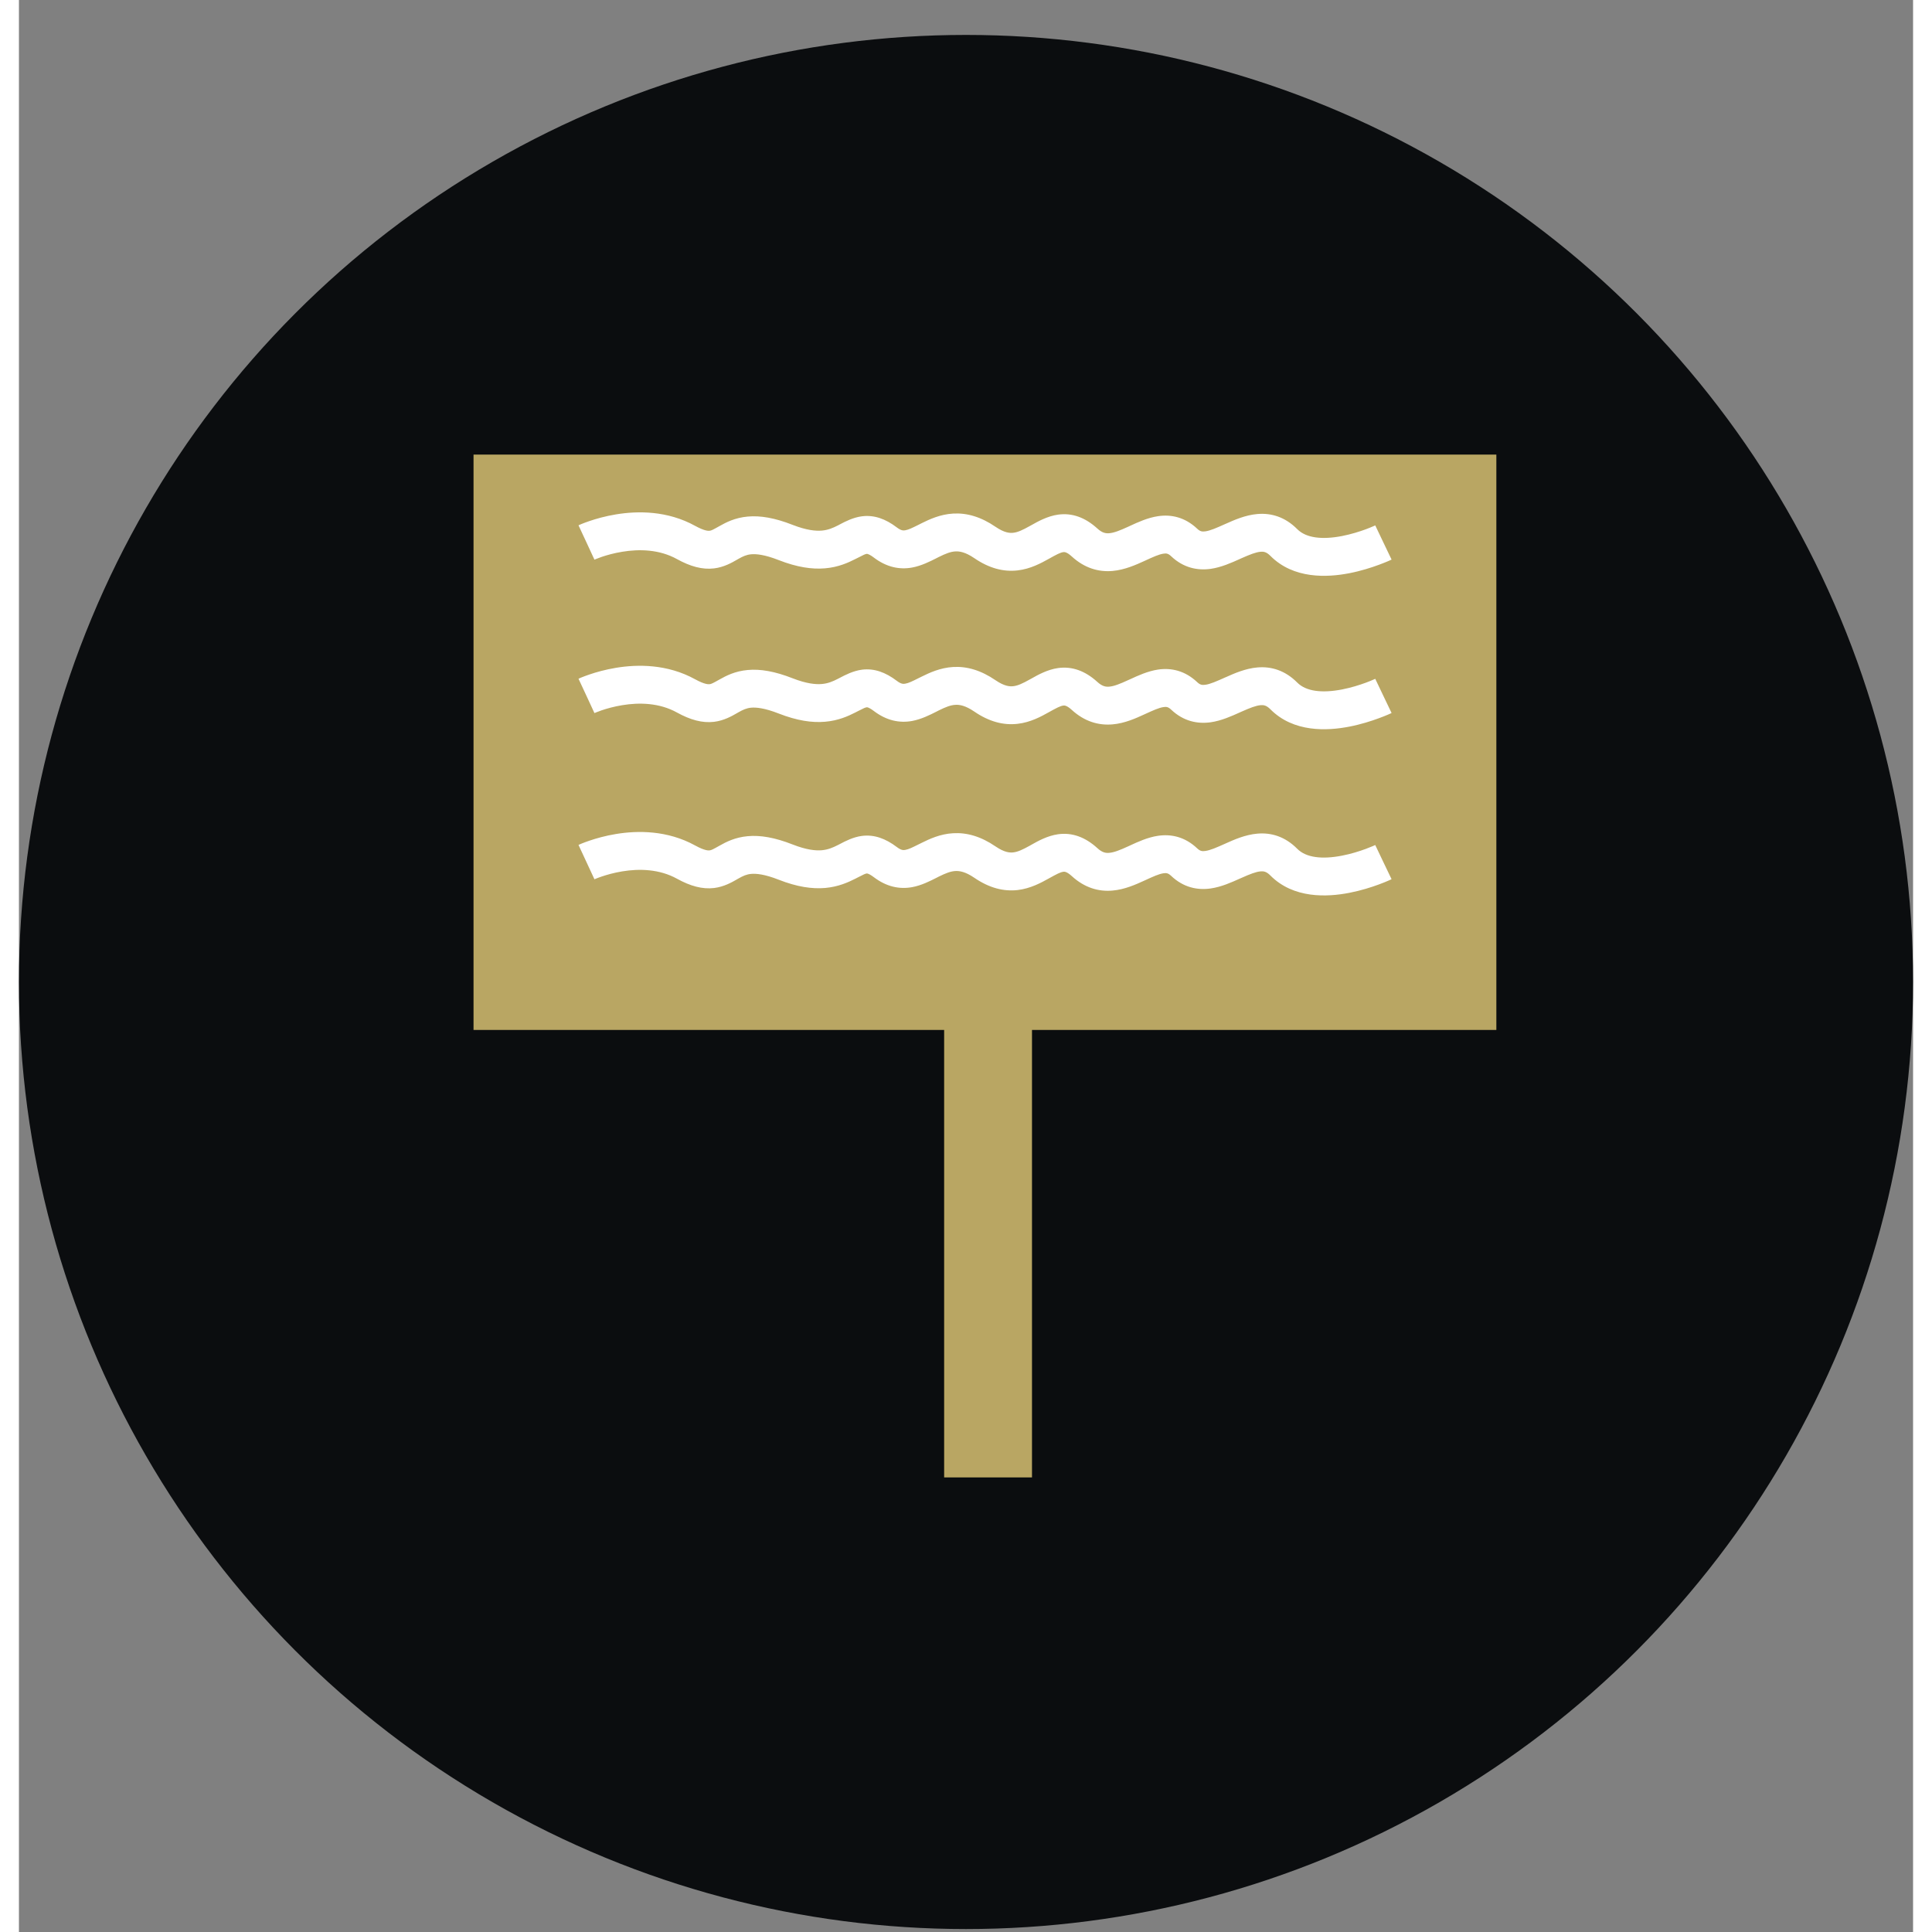 <svg width="40" height="40" viewBox="0 0 50 51" fill="none" xmlns="http://www.w3.org/2000/svg">
<rect x="0" y="0" width="50" height="51" fill="#808080" stroke="none"/>
<circle cx="25" cy="25.922" r="25" fill="#0B0D0F"/>
<path fill-rule="evenodd" clip-rule="evenodd" d="M39 12H12V27.188L24.423 27.188V39H26.742V27.188L39 27.188V12Z" fill="#B9A663"/>
<path fill-rule="evenodd" clip-rule="evenodd" d="M15.192 14.774C15.193 14.774 15.193 14.774 14.982 14.32C14.77 13.867 14.771 13.867 14.771 13.867L14.771 13.867L14.772 13.867L14.774 13.866L14.78 13.863L14.797 13.855C14.812 13.849 14.832 13.84 14.856 13.83C14.906 13.81 14.976 13.783 15.062 13.754C15.235 13.695 15.478 13.625 15.764 13.578C16.329 13.485 17.115 13.475 17.853 13.883C18.102 14.02 18.203 14.014 18.231 14.011C18.281 14.005 18.317 13.986 18.497 13.885C18.662 13.792 18.9 13.666 19.24 13.636C19.573 13.606 19.954 13.671 20.423 13.855C20.792 13.999 21.033 14.02 21.195 14.006C21.356 13.992 21.479 13.941 21.625 13.867C21.641 13.859 21.658 13.85 21.677 13.839C21.806 13.771 22.021 13.658 22.254 13.629C22.578 13.588 22.878 13.698 23.173 13.922C23.291 14.012 23.349 14.006 23.398 13.998C23.489 13.981 23.578 13.937 23.757 13.848L23.834 13.809C24.034 13.71 24.317 13.577 24.661 13.557C25.023 13.536 25.394 13.642 25.782 13.908C26.011 14.064 26.154 14.075 26.248 14.064C26.37 14.05 26.492 13.993 26.689 13.883L26.733 13.859C26.897 13.766 27.151 13.624 27.431 13.585C27.797 13.534 28.144 13.657 28.467 13.951C28.597 14.07 28.691 14.083 28.78 14.076C28.908 14.065 29.057 14.007 29.286 13.902L29.338 13.878C29.53 13.789 29.796 13.666 30.069 13.626C30.416 13.574 30.78 13.652 31.103 13.957C31.178 14.028 31.23 14.038 31.319 14.026C31.452 14.007 31.604 13.94 31.853 13.828L31.861 13.825C32.073 13.73 32.373 13.596 32.691 13.569C33.056 13.537 33.423 13.645 33.744 13.968C33.978 14.204 34.402 14.251 34.926 14.15C35.167 14.103 35.39 14.032 35.553 13.972C35.634 13.942 35.699 13.915 35.742 13.896C35.764 13.887 35.781 13.88 35.791 13.875L35.801 13.87L35.803 13.869C35.803 13.87 35.802 13.87 36.018 14.32C36.234 14.771 36.234 14.771 36.234 14.771L36.234 14.772L36.233 14.772L36.231 14.773L36.225 14.776L36.206 14.785C36.189 14.792 36.166 14.802 36.138 14.815C36.081 14.839 35.999 14.873 35.9 14.909C35.703 14.982 35.426 15.072 35.116 15.132C34.537 15.244 33.647 15.291 33.034 14.672C32.931 14.569 32.858 14.558 32.776 14.565C32.651 14.576 32.5 14.635 32.261 14.741L32.215 14.762C32.015 14.852 31.741 14.976 31.46 15.016C31.113 15.065 30.742 14.992 30.416 14.684C30.337 14.609 30.289 14.604 30.215 14.615C30.09 14.633 29.949 14.698 29.703 14.811C29.492 14.907 29.192 15.044 28.865 15.072C28.499 15.103 28.13 14.998 27.793 14.69C27.653 14.562 27.592 14.572 27.57 14.575L27.568 14.575C27.488 14.586 27.398 14.633 27.175 14.758C26.987 14.862 26.706 15.018 26.363 15.057C25.994 15.1 25.613 15.004 25.218 14.733C24.982 14.572 24.826 14.55 24.719 14.556C24.593 14.563 24.467 14.612 24.278 14.705C24.258 14.715 24.237 14.726 24.214 14.738L24.214 14.738C24.054 14.819 23.821 14.937 23.576 14.982C23.242 15.042 22.902 14.972 22.568 14.719C22.486 14.656 22.435 14.634 22.41 14.626C22.391 14.619 22.384 14.62 22.379 14.62L22.379 14.621C22.338 14.626 22.304 14.643 22.152 14.721L22.078 14.758C21.891 14.853 21.633 14.972 21.283 15.002C20.934 15.033 20.537 14.973 20.058 14.786C19.681 14.638 19.46 14.62 19.329 14.632C19.205 14.643 19.117 14.683 18.987 14.756C18.976 14.763 18.963 14.77 18.949 14.778L18.949 14.778C18.825 14.85 18.613 14.972 18.352 15.004C18.039 15.042 17.722 14.953 17.369 14.758C16.904 14.501 16.375 14.491 15.926 14.565C15.706 14.601 15.517 14.655 15.384 14.7C15.318 14.723 15.267 14.743 15.234 14.756C15.218 14.763 15.206 14.768 15.198 14.771L15.192 14.774C15.191 14.774 15.191 14.774 15.191 14.774L15.192 14.774L15.192 14.774L15.192 14.774ZM15.192 23.211C15.193 23.211 15.193 23.211 14.982 22.758C14.77 22.305 14.771 22.304 14.771 22.304L14.771 22.304L14.772 22.304L14.774 22.303L14.78 22.3L14.797 22.292C14.812 22.286 14.832 22.278 14.856 22.267C14.906 22.247 14.976 22.22 15.062 22.191C15.235 22.132 15.478 22.062 15.764 22.015C16.329 21.922 17.115 21.913 17.853 22.32C18.102 22.457 18.203 22.452 18.231 22.448C18.281 22.442 18.317 22.423 18.497 22.322C18.662 22.229 18.9 22.103 19.24 22.073C19.573 22.043 19.954 22.108 20.423 22.292C20.792 22.437 21.033 22.458 21.195 22.444C21.356 22.429 21.479 22.378 21.625 22.304C21.641 22.296 21.658 22.287 21.677 22.277L21.677 22.277C21.806 22.209 22.021 22.095 22.254 22.066C22.578 22.025 22.878 22.136 23.173 22.359C23.291 22.449 23.349 22.444 23.398 22.435C23.489 22.419 23.578 22.374 23.757 22.285L23.834 22.247C24.034 22.148 24.317 22.014 24.661 21.995C25.023 21.974 25.394 22.079 25.782 22.345C26.011 22.501 26.154 22.512 26.248 22.501C26.37 22.487 26.492 22.43 26.689 22.321L26.733 22.296C26.897 22.203 27.151 22.061 27.431 22.022C27.797 21.971 28.144 22.094 28.467 22.388C28.597 22.508 28.691 22.521 28.78 22.513C28.908 22.502 29.057 22.444 29.286 22.339L29.338 22.315C29.53 22.226 29.796 22.103 30.069 22.063C30.416 22.012 30.78 22.089 31.103 22.395C31.178 22.465 31.23 22.476 31.319 22.463C31.452 22.444 31.604 22.377 31.853 22.266L31.861 22.262C32.073 22.167 32.373 22.033 32.691 22.006C33.056 21.974 33.423 22.082 33.744 22.406C33.978 22.642 34.402 22.689 34.926 22.587C35.167 22.541 35.39 22.469 35.553 22.409C35.634 22.379 35.699 22.352 35.742 22.334C35.764 22.324 35.781 22.317 35.791 22.312L35.801 22.307L35.803 22.307C35.803 22.307 35.802 22.307 36.018 22.758C36.234 23.209 36.234 23.209 36.234 23.209L36.234 23.209L36.233 23.209L36.231 23.21L36.225 23.213L36.206 23.222C36.189 23.23 36.166 23.24 36.138 23.252C36.081 23.277 35.999 23.31 35.9 23.347C35.703 23.42 35.426 23.509 35.116 23.569C34.537 23.681 33.647 23.728 33.034 23.11C32.931 23.006 32.858 22.995 32.776 23.002C32.651 23.013 32.5 23.072 32.261 23.179L32.215 23.199C32.015 23.289 31.741 23.413 31.46 23.453C31.113 23.503 30.742 23.43 30.416 23.121C30.337 23.047 30.289 23.041 30.215 23.052C30.09 23.07 29.949 23.135 29.703 23.248C29.492 23.344 29.192 23.482 28.865 23.509C28.499 23.541 28.13 23.435 27.793 23.127C27.653 23 27.592 23.009 27.57 23.012L27.568 23.013C27.488 23.024 27.398 23.071 27.175 23.195C26.987 23.299 26.706 23.455 26.363 23.495C25.994 23.537 25.613 23.441 25.218 23.17C24.982 23.009 24.826 22.987 24.719 22.993C24.593 23 24.467 23.049 24.278 23.142C24.258 23.152 24.237 23.163 24.214 23.175C24.054 23.256 23.821 23.375 23.576 23.419C23.242 23.479 22.902 23.409 22.568 23.156C22.486 23.094 22.435 23.071 22.41 23.063C22.391 23.056 22.384 23.057 22.379 23.058L22.379 23.058C22.338 23.063 22.304 23.081 22.152 23.158L22.152 23.158L22.078 23.196C21.891 23.29 21.633 23.409 21.283 23.44C20.934 23.47 20.537 23.411 20.058 23.223C19.681 23.075 19.46 23.057 19.329 23.069C19.205 23.08 19.117 23.12 18.987 23.194C18.976 23.2 18.963 23.207 18.949 23.215L18.949 23.216C18.825 23.287 18.613 23.409 18.352 23.441C18.039 23.479 17.722 23.39 17.369 23.195C16.904 22.939 16.375 22.928 15.926 23.002C15.706 23.038 15.517 23.093 15.384 23.138C15.318 23.16 15.267 23.18 15.234 23.193C15.218 23.2 15.206 23.205 15.198 23.208L15.192 23.211ZM14.982 18.37C15.193 18.824 15.193 18.824 15.192 18.824L15.192 18.824L15.192 18.824L15.198 18.821C15.206 18.818 15.218 18.813 15.234 18.806C15.267 18.793 15.318 18.773 15.384 18.75C15.517 18.705 15.706 18.651 15.926 18.615C16.375 18.541 16.904 18.551 17.369 18.808C17.722 19.003 18.039 19.092 18.352 19.054C18.613 19.022 18.825 18.9 18.949 18.828C18.963 18.82 18.976 18.813 18.987 18.806C19.117 18.733 19.205 18.693 19.329 18.681C19.46 18.67 19.681 18.688 20.058 18.836C20.537 19.023 20.934 19.083 21.283 19.052C21.633 19.022 21.891 18.903 22.078 18.808L22.152 18.77C22.304 18.693 22.338 18.676 22.379 18.671L22.379 18.671C22.384 18.67 22.391 18.669 22.41 18.675C22.435 18.684 22.486 18.706 22.568 18.769C22.902 19.022 23.242 19.092 23.576 19.032C23.821 18.987 24.054 18.869 24.214 18.788C24.237 18.776 24.258 18.765 24.278 18.755C24.467 18.662 24.593 18.613 24.719 18.606C24.826 18.599 24.982 18.622 25.218 18.783C25.613 19.054 25.994 19.15 26.363 19.107C26.706 19.068 26.987 18.912 27.175 18.807C27.398 18.683 27.488 18.636 27.568 18.625L27.57 18.625C27.592 18.622 27.653 18.612 27.793 18.74C28.13 19.048 28.499 19.153 28.865 19.122C29.192 19.095 29.492 18.957 29.703 18.86C29.949 18.748 30.09 18.683 30.215 18.665C30.289 18.654 30.337 18.659 30.416 18.733C30.742 19.042 31.113 19.115 31.46 19.066C31.741 19.026 32.015 18.902 32.215 18.812L32.261 18.791C32.5 18.685 32.651 18.626 32.776 18.615C32.858 18.608 32.931 18.619 33.034 18.722C33.647 19.341 34.537 19.294 35.116 19.182C35.426 19.122 35.703 19.032 35.9 18.959C35.999 18.923 36.081 18.889 36.138 18.865C36.166 18.852 36.189 18.842 36.206 18.835L36.225 18.826L36.231 18.823L36.233 18.822L36.234 18.822L36.234 18.821C36.234 18.821 36.234 18.821 36.018 18.37C35.802 17.919 35.803 17.919 35.803 17.919L35.801 17.92L35.791 17.925C35.781 17.93 35.764 17.937 35.742 17.946C35.699 17.965 35.634 17.992 35.553 18.022C35.39 18.082 35.167 18.153 34.926 18.2C34.402 18.301 33.978 18.254 33.744 18.018C33.423 17.695 33.056 17.587 32.691 17.619C32.373 17.646 32.073 17.78 31.861 17.875L31.853 17.878C31.604 17.989 31.452 18.057 31.319 18.076C31.23 18.088 31.178 18.078 31.103 18.007C30.78 17.702 30.416 17.624 30.069 17.675C29.796 17.716 29.53 17.839 29.338 17.928L29.286 17.951C29.057 18.057 28.908 18.115 28.78 18.126C28.691 18.133 28.597 18.12 28.467 18.001C28.144 17.707 27.797 17.584 27.431 17.635C27.151 17.674 26.897 17.816 26.733 17.909L26.689 17.933C26.492 18.043 26.37 18.1 26.248 18.114C26.154 18.125 26.011 18.114 25.782 17.958C25.394 17.692 25.023 17.586 24.661 17.607C24.317 17.627 24.034 17.76 23.834 17.859L23.757 17.897C23.578 17.986 23.489 18.031 23.398 18.047C23.349 18.056 23.291 18.062 23.173 17.972C22.878 17.748 22.578 17.637 22.254 17.678C22.021 17.708 21.806 17.821 21.677 17.889L21.677 17.889C21.658 17.9 21.641 17.909 21.625 17.916C21.479 17.991 21.356 18.042 21.195 18.056C21.033 18.07 20.792 18.049 20.423 17.905C19.954 17.721 19.573 17.656 19.24 17.686C18.9 17.716 18.662 17.842 18.497 17.935C18.317 18.036 18.281 18.055 18.231 18.061C18.203 18.064 18.102 18.07 17.853 17.933C17.115 17.525 16.329 17.535 15.764 17.628C15.478 17.675 15.235 17.745 15.062 17.804C14.976 17.833 14.906 17.86 14.856 17.88C14.832 17.89 14.812 17.899 14.797 17.905L14.78 17.913L14.774 17.916L14.772 17.916L14.771 17.917L14.771 17.917C14.771 17.917 14.77 17.917 14.982 18.37ZM15.191 18.824L15.192 18.824C15.191 18.824 15.191 18.824 15.191 18.824Z" fill="white"/>
</svg>
